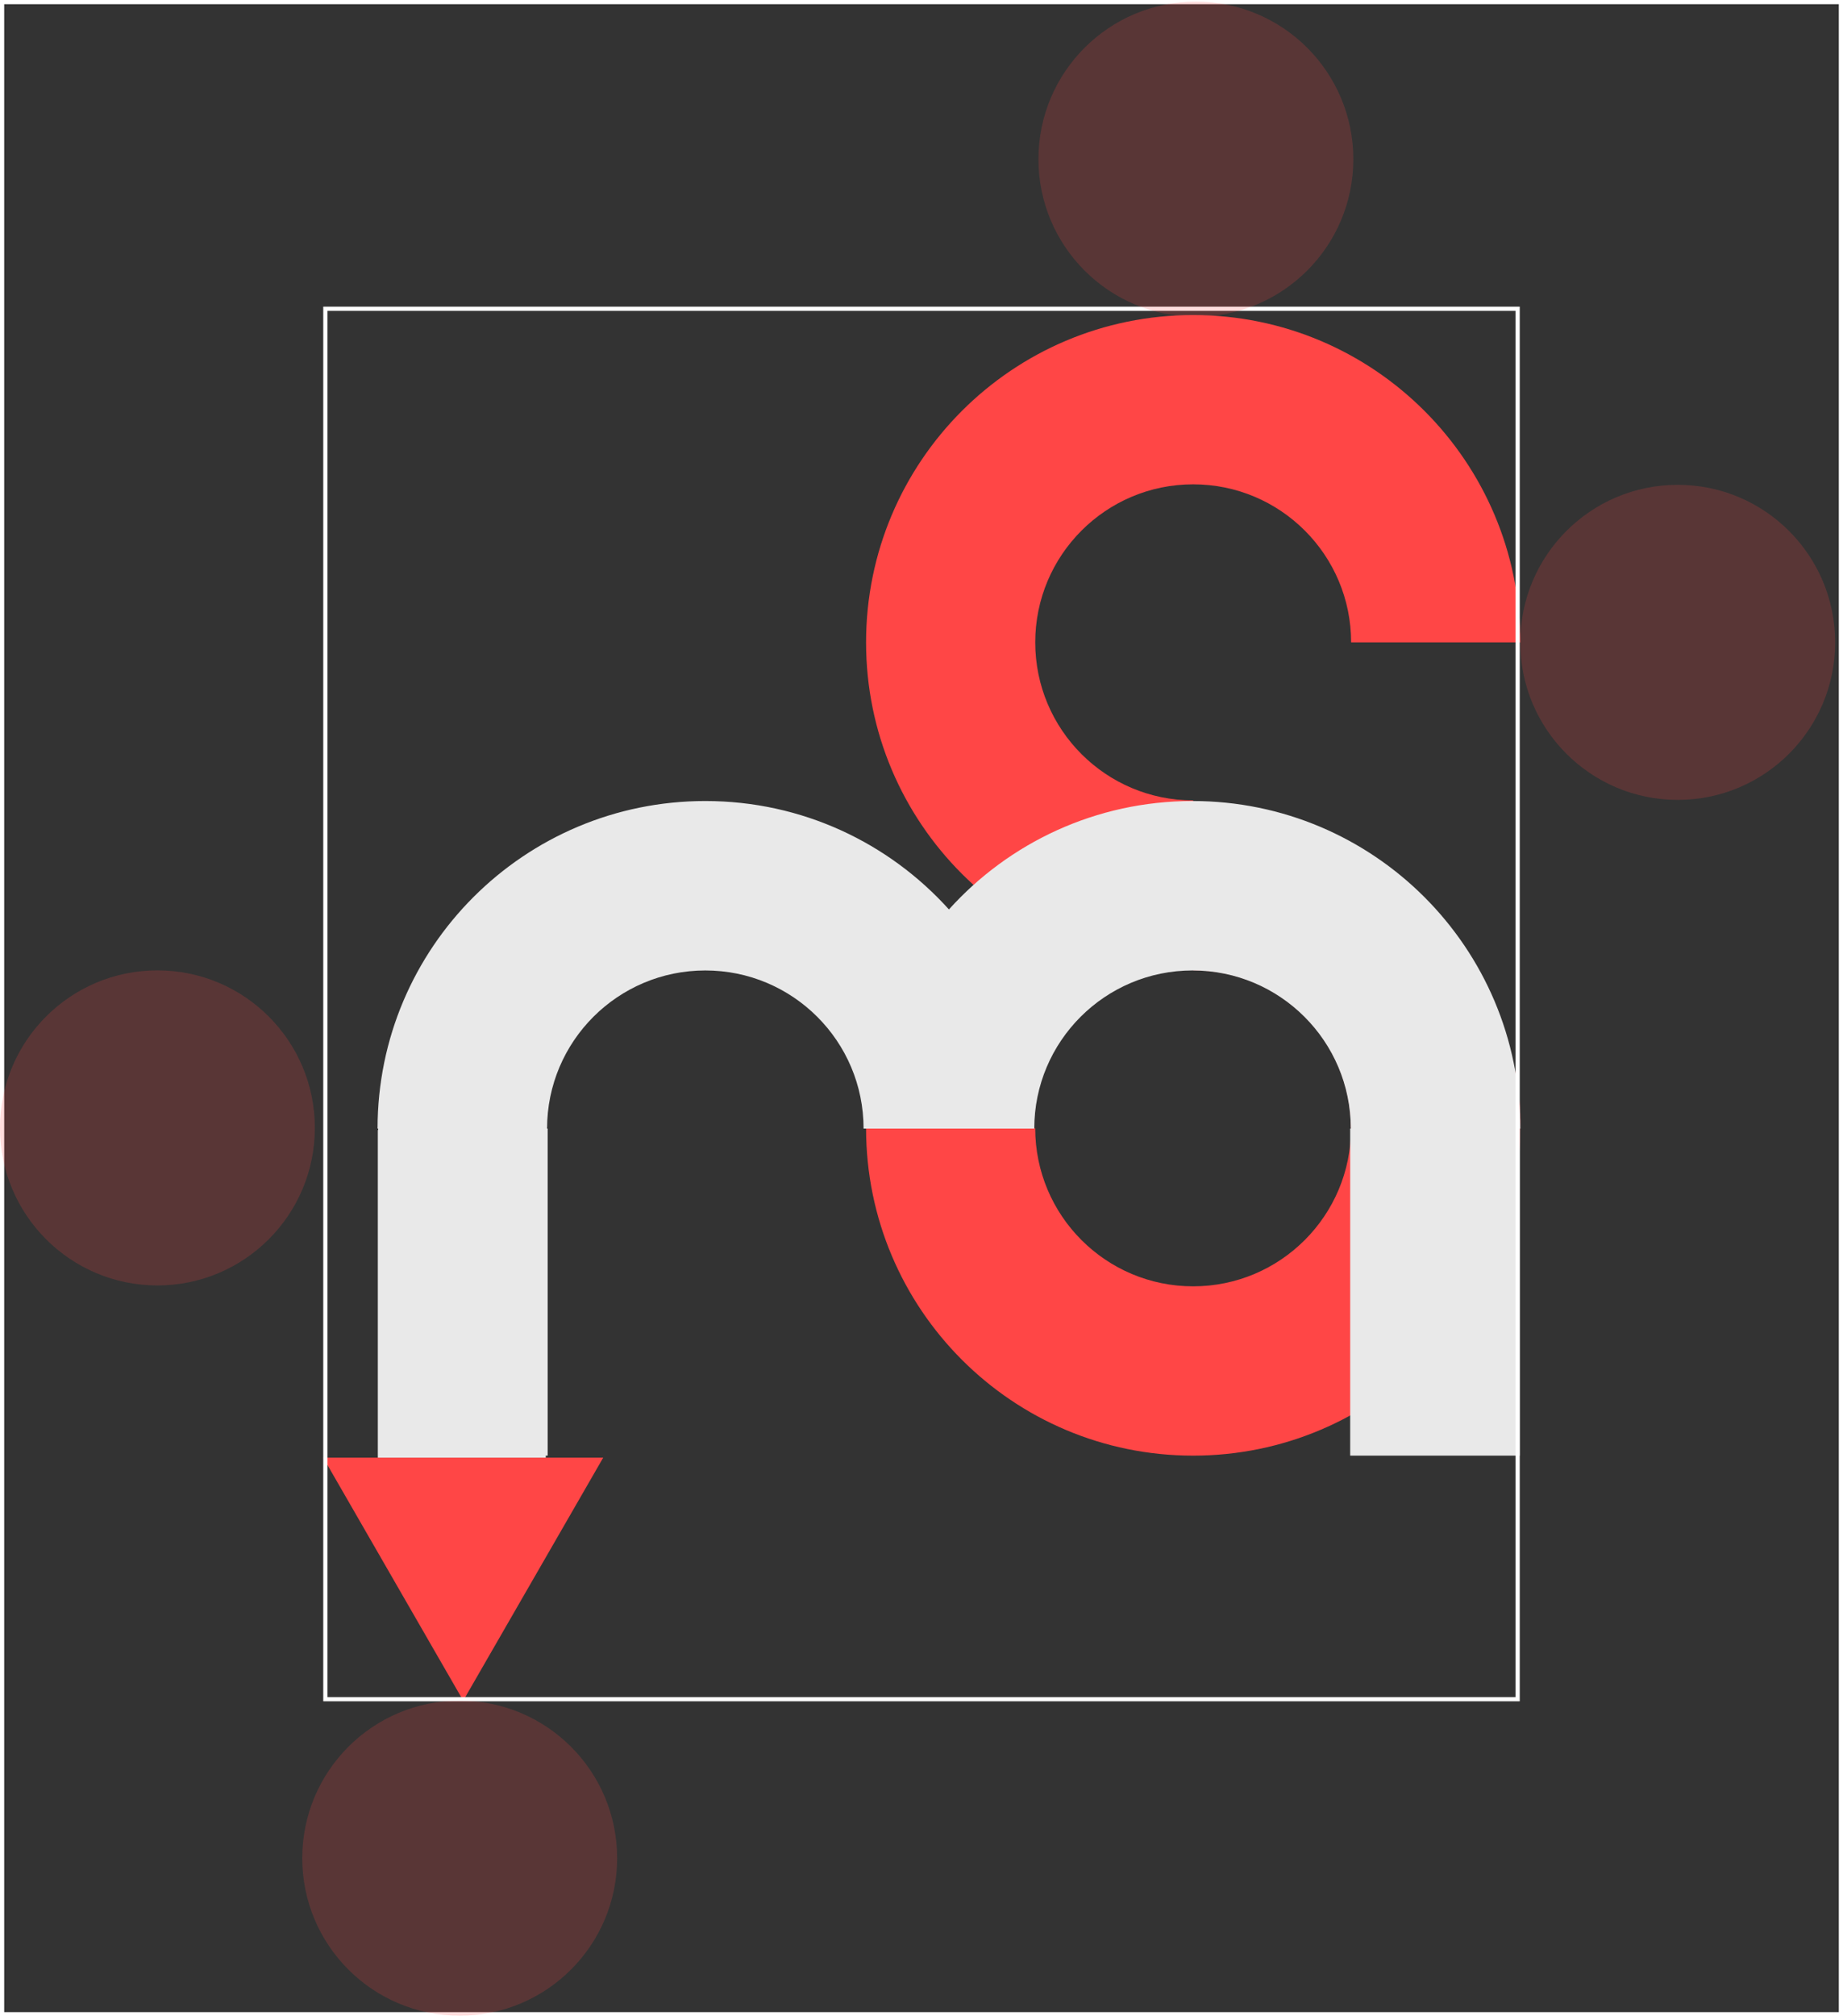 <svg xmlns="http://www.w3.org/2000/svg" fill="none" viewBox="0 0 439 480" data-app="Xyris">
    <rect x="0" y="0" width="439" height="480" fill="#333333" stroke="none"/>
    <defs>
    </defs>
    <path d="M246.594 152.917C246.594 132.14 263.437 115.297 284.214 115.297C304.991 115.297 321.834 132.14 321.834 152.917H362.131C362.131 109.885 327.247 75 284.214 75C241.182 75 206.297 109.885 206.297 152.917C206.297 195.95 241.182 230.835 284.214 230.835V190.537C263.437 190.537 246.594 173.694 246.594 152.917Z" fill="#FF4646">
    </path>
    <path d="M321.812 268.589C321.812 289.369 304.972 306.215 284.199 306.215C263.427 306.215 246.587 289.369 246.587 268.589L206.298 268.589C206.298 311.628 241.176 346.519 284.199 346.519C327.223 346.519 362.1 311.628 362.1 268.589C363.368 232.936 327.223 191.364 284.199 191.364L284.199 230.963C304.972 230.963 321.812 247.809 321.812 268.589Z" fill="#FF4646">
    </path>
    <path fill-rule="evenodd" clip-rule="evenodd" d="M168.008 231.019C147.189 231.019 130.312 247.878 130.312 268.673H130.453L130.453 346.52H90.075L90.075 268.673H89.934C89.934 225.602 124.889 190.686 168.008 190.686C191.04 190.686 211.743 200.648 226.034 216.495C240.324 200.648 261.027 190.686 284.06 190.686C327.179 190.686 362.134 225.602 362.134 268.673H361.993V346.52H321.614V268.673H321.756C321.756 247.878 304.879 231.019 284.06 231.019C263.241 231.019 246.364 247.878 246.364 268.673H205.703C205.703 247.878 188.826 231.019 168.008 231.019Z" fill="#E9E9E9">
    </path>
    <path d="M110.339 404.843L76.995 347L143.684 347L110.339 404.843Z" fill="#FF4646">
    </path>
    <rect x="90" y="269" width="40" height="78" fill="#E9E9E9">
    </rect>
    <rect x="0.5" y="0.5" width="438" height="479" stroke="white">
    </rect>
    <rect x="77.5" y="73.5" width="284" height="331" stroke="white">
    </rect>
    <ellipse cx="109.5" cy="442.343" rx="37.5" ry="37.5" fill="#FF4646" fill-opacity="0.19" transform="">
        <animate attributeName="cx" keyTimes="0; 1" values="110.339; 400.464" begin="-0" dur="1.006" fill="freeze" calcMode="spline" keySplines="0 0 1 1">
        </animate>
        <animate attributeName="cy" keyTimes="0; 1" values="442.5; 37.931" begin="1.006" dur="1.994" fill="freeze" calcMode="spline" keySplines="0 0 1 1">
        </animate>
        <animate attributeName="cx" keyTimes="0; 1" values="400.464; 38.531" begin="3" dur="3" fill="freeze" calcMode="spline" keySplines="0 0 1 1">
        </animate>
        <animate attributeName="cy" keyTimes="0; 1" values="37.931; 442.42" begin="6" dur="3" fill="freeze" calcMode="spline" keySplines="0 0 1 1">
        </animate>
        <animate attributeName="cx" keyTimes="0; 1" values="38.531; 110.368" begin="9" dur="1" fill="freeze" calcMode="spline" keySplines="0 0 1 1">
        </animate>
        <animate attributeName="fill-opacity" keyTimes="0; 1" values="0.19;0.8" begin="7.704" dur="0.588" fill="freeze" calcMode="spline" keySplines="0 0 1 1">
        </animate>
        <animate attributeName="fill-opacity" keyTimes="0; 1" values="0.8;0.19" begin="8.292" dur="0.708" fill="freeze" calcMode="spline" keySplines="0 0 1 1">
        </animate>
    </ellipse>
    <ellipse cx="399.631" cy="152.917" rx="37.5" ry="37.5" fill="#FF4646" fill-opacity="0.19" transform="">
        <animate attributeName="cy" keyTimes="0; 1" values="152.917; 37.891" begin="-0" dur="1.006" fill="freeze" calcMode="spline" keySplines="0 0 1 1">
        </animate>
        <animate attributeName="cx" keyTimes="0; 1.0" values="399.631;37.495" begin="1.006" dur="3" fill="freeze" calcMode="spline" keySplines="0 0 1 1">
        </animate>
        <animate attributeName="cy" keyTimes="0; 1" values="37.891; 442.5" begin="4.006" dur="1.994" fill="freeze" calcMode="spline" keySplines="0 0 1 1">
        </animate>
        <animate attributeName="cx" keyTimes="0; 1" values="37.495; 400.5" begin="6" dur="2" fill="freeze" calcMode="spline" keySplines="0 0 1 1">
        </animate>
        <animate attributeName="cy" keyTimes="0; 1" values="442.5; 152.905" begin="8" dur="1.994" fill="freeze" calcMode="spline" keySplines="0 0 1 1">
        </animate>
        <animate attributeName="fill-opacity" keyTimes="0; 1" values="0.19;0.8" begin="5.014" dur="0.522" fill="freeze" calcMode="spline" keySplines="0 0 1 1">
        </animate>
        <animate attributeName="fill-opacity" keyTimes="0; 1" values="0.8;0.19" begin="5.536" dur="0.464" fill="freeze" calcMode="spline" keySplines="0 0 1 1">
        </animate>
    </ellipse>
    <ellipse cx="284.86" cy="37.891" rx="37.5" ry="37.5" fill="#FF4646" fill-opacity="0.19" transform="">
        <animate attributeName="cx" keyTimes="0; 1" values="283.811; 38.495" begin="-0" dur="2" fill="freeze" calcMode="spline" keySplines="0 0 1 1">
        </animate>
        <animate attributeName="cy" keyTimes="0; 1" values="37.891; 442.46" begin="2" dur="2.006" fill="freeze" calcMode="spline" keySplines="0 0 1 1">
        </animate>
        <animate attributeName="cx" keyTimes="0; 1" values="38.495; 400.464" begin="4.006" dur="3" fill="freeze" calcMode="spline" keySplines="0 0 1 1">
        </animate>
        <animate attributeName="cy" keyTimes="0; 1" values="442.46; 37.54" begin="7.006" dur="1.994" fill="freeze" calcMode="spline" keySplines="0 0 1 1">
        </animate>
        <animate attributeName="cx" keyTimes="0; 1" values="400.464; 284.835" begin="9" dur="1" fill="freeze" calcMode="spline" keySplines="0 0 1 1">
        </animate>
        <animate attributeName="fill-opacity" keyTimes="0; 1" values="0.19;0.8" begin="3" dur="0.53" fill="freeze" calcMode="spline" keySplines="0 0 1 1">
        </animate>
        <animate attributeName="fill-opacity" keyTimes="0; 1" values="0.8;0.19" begin="3.565" dur="0.53" fill="freeze" calcMode="spline" keySplines="0 0 1 1">
        </animate>
    </ellipse>
    <g transform-origin="center" style="transform-box: fill-box;" transform="matrix(0.707,0.707,-0.707,0.707,0,0)">
        <path fill-rule="evenodd" clip-rule="evenodd" d="M263.475 171.426L302.921 131.979L305.512 134.57L266.066 174.016L263.475 171.426Z" fill="#FFD431">
        </path>
        <path d="M310.66 126.836L308.106 137.163L300.333 129.39L310.66 126.836Z" fill="#FFD431">
        </path>
        <path d="M258.332 179.163L260.886 168.836L268.659 176.609L258.332 179.163Z" fill="#FFD431">
        </path>
        <animateTransform attributeName="transform" type="rotate" begin="-0" dur="3" keyTimes="0; 1" values="0; 360" fill="freeze" additive="sum" calcMode="spline" keySplines="0 0 1 1">
        </animateTransform>
        <animateTransform attributeName="transform" type="rotate" begin="5.014" dur="2.986" keyTimes="0; 1" values="0; 360" fill="freeze" additive="sum" calcMode="spline" keySplines="0 0 1 1">
        </animateTransform>
    </g>
    <g transform-origin="center" style="transform-box: fill-box;">
        <g transform-origin="center" transform="matrix(0.707,0.707,-0.707,0.707,0,0)" style="transform-box: fill-box;">
            <path fill-rule="evenodd" clip-rule="evenodd" d="M 17.472 368.248 L 56.919 328.802 L 59.509 331.393 L 20.063 370.839 L 17.472 368.248 Z" fill="#FFD431" transform="">
            </path>
            <path d="M 64.657 323.659 L 62.103 333.986 L 54.331 326.213 L 64.657 323.659 Z" fill="#FFD431" transform="">
            </path>
            <path d="M 12.33 375.985 L 14.884 365.659 L 22.657 373.431 L 12.33 375.985 Z" fill="#FFD431" transform="">
            </path>
        </g>
        <animateTransform attributeName="transform" type="rotate" begin="2" dur="3.015" keyTimes="0; 1" values="0; 360" fill="freeze" additive="sum" calcMode="spline" keySplines="0 0 1 1">
        </animateTransform>
        <animateTransform attributeName="transform" type="rotate" begin="7.006" dur="2.994" keyTimes="0; 1" values="0; 360" fill="freeze" additive="sum" calcMode="spline" keySplines="0 0 1 1">
        </animateTransform>
    </g>
    <ellipse cx="37.495" cy="268.5" rx="37.5" ry="37.5" fill="#FF4646" fill-opacity="0.19" transform="">
        <animate attributeName="cy" keyTimes="0; 1" values="38; 442.5" begin="-0" dur="2" fill="freeze" calcMode="spline" keySplines="0 0 1 1">
        </animate>
        <animate attributeName="cx" keyTimes="0; 1" values="38.5; 400.5" begin="2" dur="2.006" fill="freeze" calcMode="spline" keySplines="0 0 1 1">
        </animate>
        <animate attributeName="cy" keyTimes="0; 1" values="442.5; 37.5" begin="4.006" dur="3" fill="freeze" calcMode="spline" keySplines="0 0 1 1">
        </animate>
        <animate attributeName="cx" keyTimes="0; 1" values="400.5; 39.044" begin="6.994" dur="3" fill="freeze" calcMode="spline" keySplines="0 0 1 1">
        </animate>
        <animate attributeName="fill-opacity" keyTimes="0; 1" values="0.19;0.8" begin="1.006" dur="0.53" fill="freeze" calcMode="spline" keySplines="0 0 1 1">
        </animate>
        <animate attributeName="fill-opacity" keyTimes="0; 1" values="0.8;0.19" begin="1.536" dur="0.577" fill="freeze" calcMode="spline" keySplines="0 0 1 1">
        </animate>
    </ellipse>
</svg>
